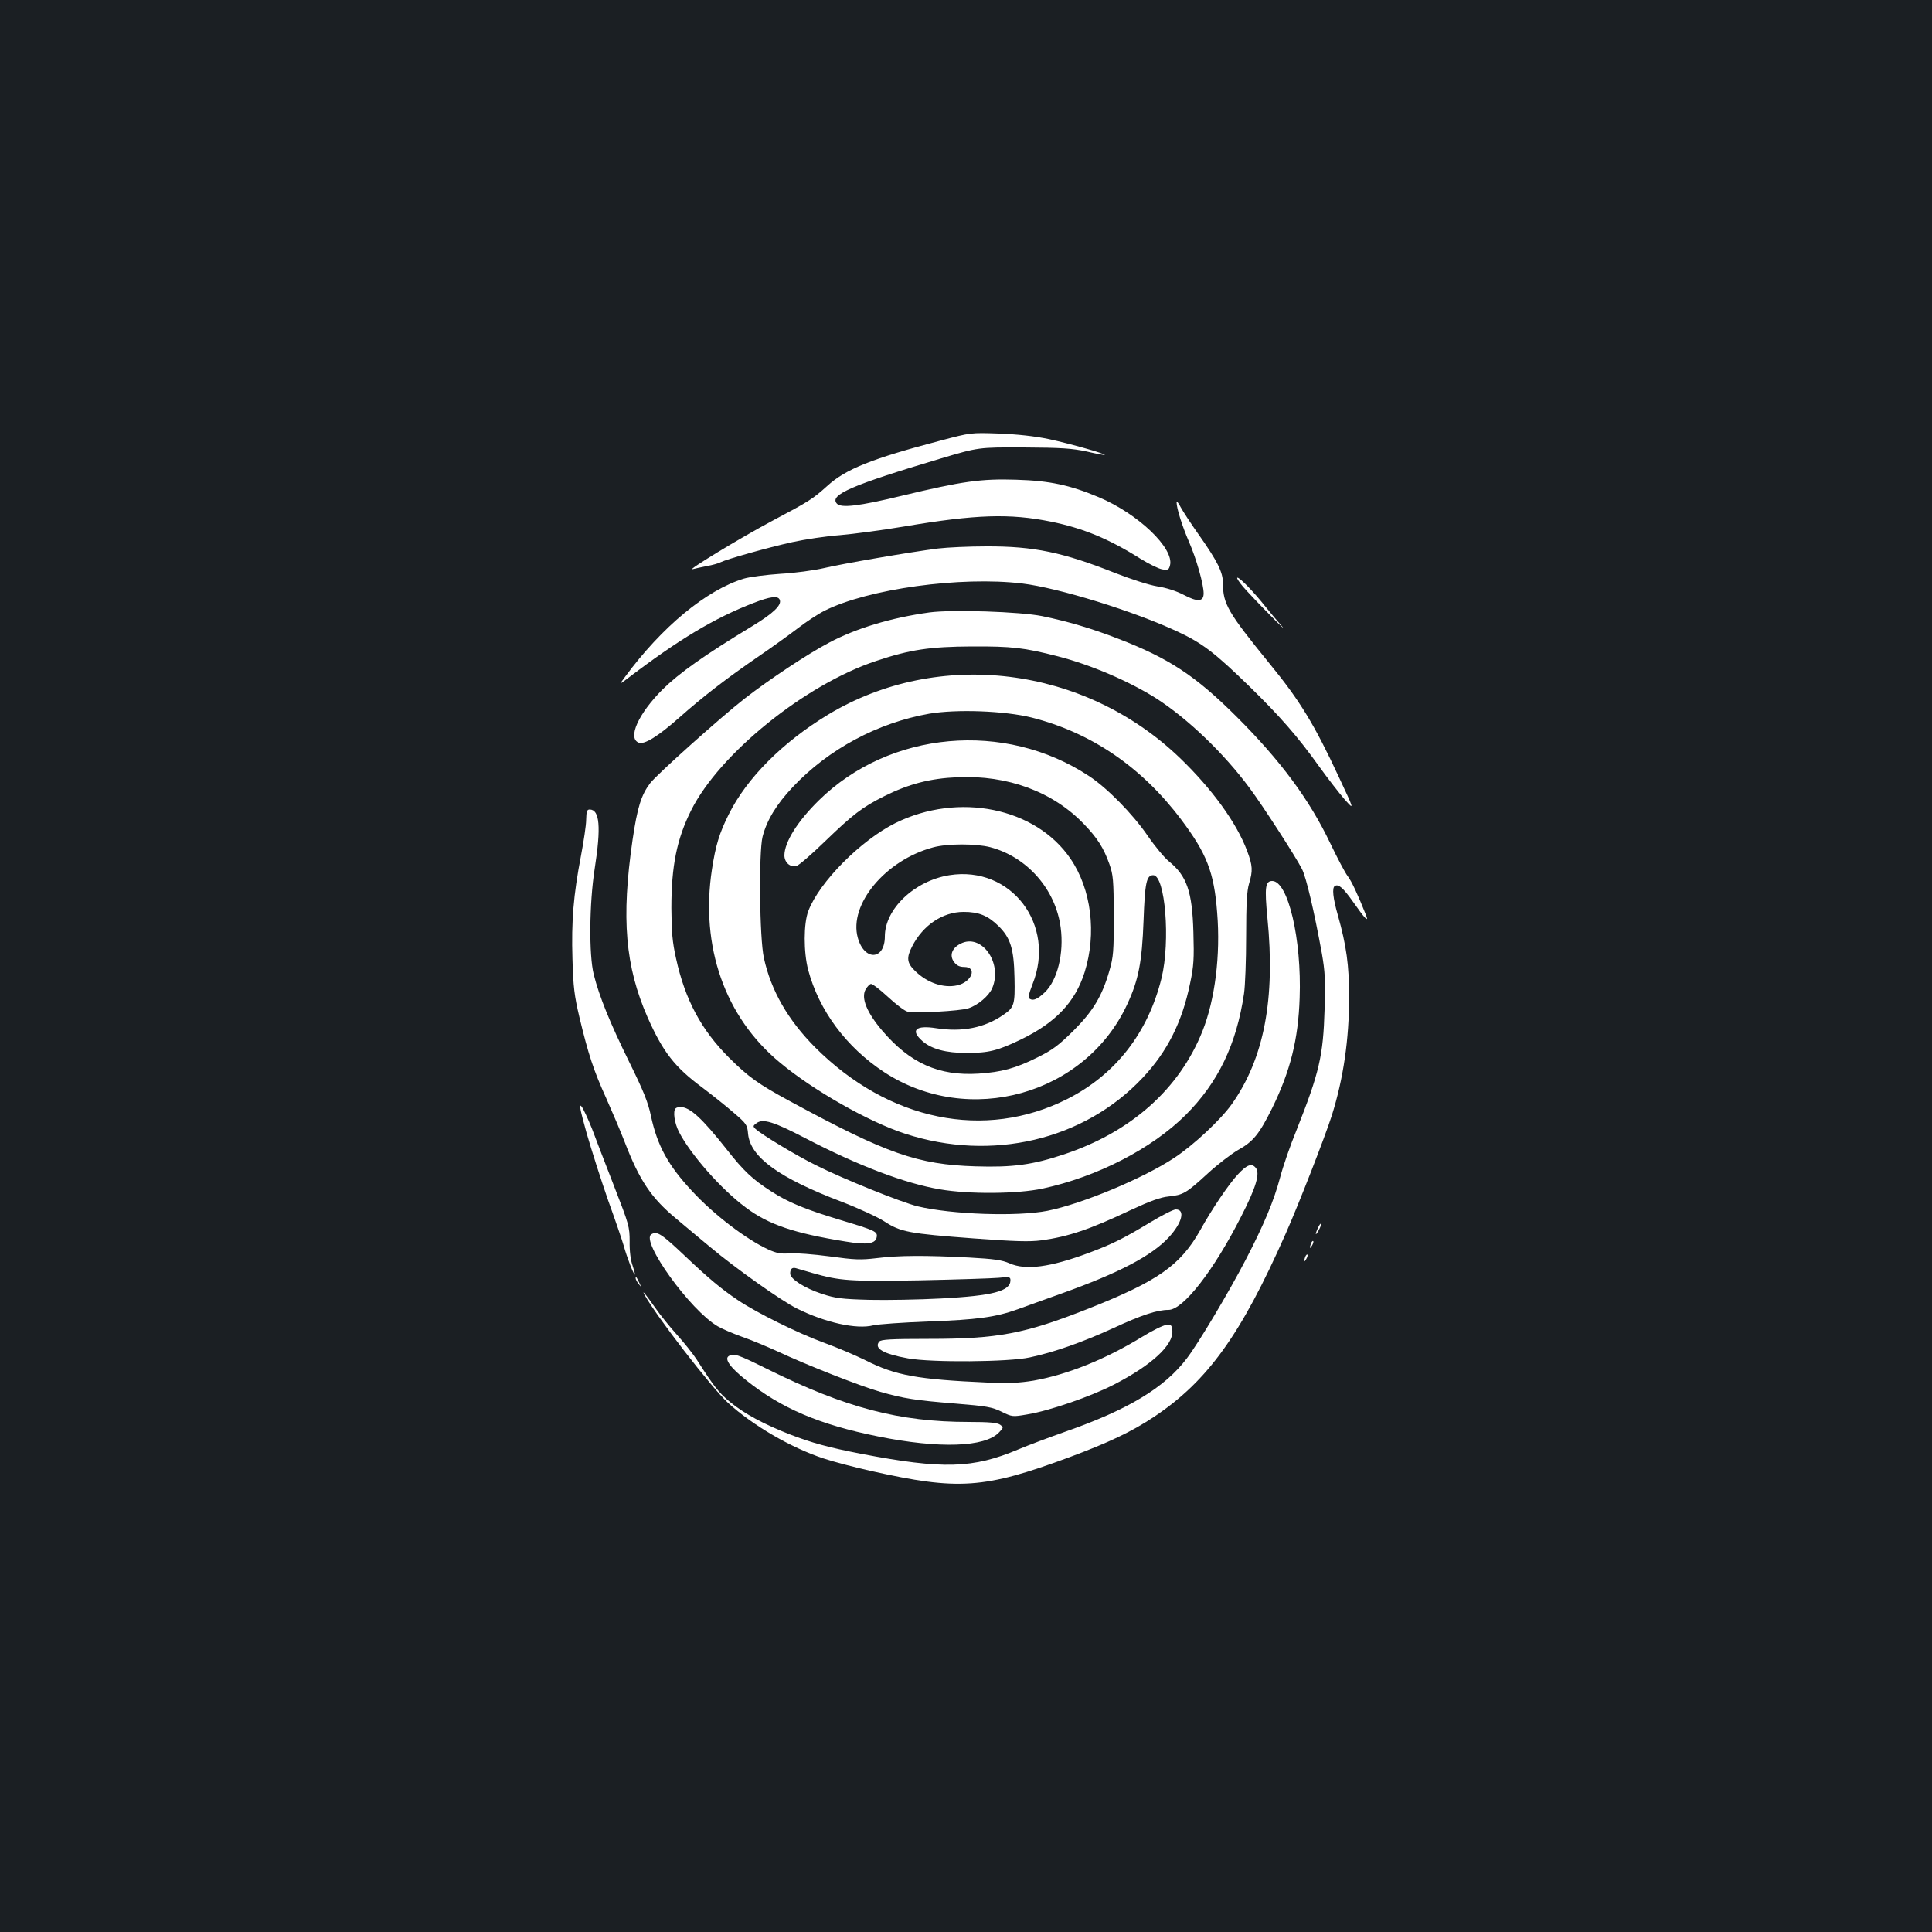 <?xml version="1.0" standalone="no"?>
<!DOCTYPE svg PUBLIC "-//W3C//DTD SVG 20010904//EN"
 "http://www.w3.org/TR/2001/REC-SVG-20010904/DTD/svg10.dtd">
<svg version="1.0" xmlns="http://www.w3.org/2000/svg"
 width="1000pt" height="1000pt" viewBox="0 0 1000 1000"
 preserveAspectRatio="xMidYMid meet">
<rect width="100%" height="100%" fill="#1b1f23"/>
<g transform="translate(0,1000) scale(0.1,-0.1)"
fill="#ffffff" stroke="none">
<path d="M4870 7720 c-358 -94 -493 -148 -589 -236 -76 -68 -90 -77 -286 -181
-167 -89 -449 -261 -410 -249 11 3 44 10 73 16 29 5 61 14 72 20 29 15 240 75
371 104 64 14 175 31 245 36 71 6 221 26 334 45 373 63 547 68 760 25 166 -34
298 -88 463 -192 44 -27 94 -52 113 -55 29 -5 34 -2 40 21 22 88 -165 267
-370 353 -147 62 -253 85 -426 90 -181 6 -280 -8 -592 -83 -223 -54 -316 -65
-337 -40 -38 45 77 95 539 233 195 58 195 58 430 57 195 -1 250 -5 325 -21 50
-12 91 -19 93 -18 7 6 -178 58 -288 82 -77 16 -163 25 -260 29 -145 5 -145 5
-300 -36z"/>
<path d="M6090 7400 c0 -31 29 -123 64 -204 39 -89 76 -221 76 -267 0 -44 -31
-46 -103 -8 -38 20 -91 37 -137 44 -43 7 -135 37 -215 68 -272 108 -423 140
-670 139 -88 0 -200 -5 -250 -11 -142 -18 -497 -79 -593 -102 -48 -11 -148
-25 -222 -29 -74 -5 -160 -16 -190 -25 -194 -59 -425 -250 -616 -510 -29 -39
-29 -39 11 -9 269 205 453 315 655 393 87 34 128 39 136 16 11 -27 -34 -70
-141 -135 -251 -152 -380 -244 -466 -329 -125 -125 -182 -252 -123 -275 29
-11 98 31 209 129 124 110 247 205 415 320 63 43 152 107 198 142 45 35 108
76 140 92 225 113 703 179 1022 141 190 -23 581 -144 807 -250 126 -59 190
-108 365 -278 163 -159 254 -263 365 -418 46 -64 106 -141 133 -172 51 -57 51
-57 -31 118 -126 271 -202 395 -356 583 -218 268 -243 311 -243 418 0 57 -28
114 -127 254 -39 55 -80 118 -92 140 -11 22 -21 33 -21 25z"/>
<path d="M6434 6963 c23 -26 86 -93 141 -148 54 -55 81 -80 59 -55 -22 25 -60
70 -84 100 -60 76 -132 150 -145 150 -6 0 7 -21 29 -47z"/>
<path d="M4810 6830 c-196 -27 -379 -82 -518 -156 -109 -57 -311 -191 -438
-290 -122 -95 -455 -393 -489 -438 -46 -61 -66 -124 -91 -294 -59 -406 -38
-653 78 -918 80 -180 140 -257 283 -363 49 -37 122 -95 161 -129 68 -58 72
-64 76 -111 12 -121 160 -228 486 -352 86 -33 186 -79 221 -102 83 -54 127
-62 460 -87 218 -16 289 -18 351 -10 140 19 252 57 463 157 101 47 154 66 195
70 76 8 91 16 202 118 52 48 123 102 157 122 80 44 111 83 178 218 94 192 135
356 142 570 11 303 -60 605 -142 605 -36 0 -40 -34 -25 -190 42 -420 -17 -729
-185 -966 -58 -81 -197 -211 -297 -277 -162 -107 -477 -238 -656 -274 -158
-31 -496 -19 -672 23 -85 21 -386 142 -525 212 -104 51 -282 159 -315 189 -13
13 -13 16 5 29 33 26 90 8 253 -77 275 -143 515 -234 697 -265 152 -26 401
-24 532 4 282 61 564 206 740 381 168 168 263 365 302 628 6 39 11 173 11 296
0 170 4 236 15 273 20 67 19 93 -10 170 -54 145 -182 321 -347 480 -496 477
-1250 570 -1822 225 -236 -143 -421 -329 -514 -516 -49 -98 -68 -161 -87 -285
-61 -399 67 -764 351 -999 172 -144 461 -308 649 -369 448 -146 925 -34 1229
289 128 136 205 289 246 490 19 89 21 127 17 264 -6 211 -34 291 -126 366 -22
17 -73 78 -112 135 -77 112 -209 246 -302 307 -436 288 -1032 235 -1399 -126
-110 -108 -177 -215 -178 -284 0 -37 30 -64 63 -55 12 3 78 60 147 127 144
139 193 177 307 234 126 63 237 92 378 98 261 12 495 -75 656 -243 69 -72 101
-122 131 -206 20 -57 22 -81 23 -268 0 -185 -2 -213 -23 -285 -38 -132 -85
-209 -186 -310 -76 -75 -107 -99 -186 -138 -114 -57 -186 -76 -305 -84 -206
-13 -355 54 -499 223 -79 93 -110 168 -86 212 8 14 20 27 27 29 6 3 46 -27 88
-66 42 -39 88 -74 102 -77 38 -10 272 3 315 17 50 16 107 65 124 105 55 131
-57 286 -165 229 -44 -22 -58 -61 -33 -94 14 -19 29 -26 53 -26 69 0 39 -78
-36 -95 -72 -16 -157 13 -220 76 -41 40 -44 67 -14 125 56 110 158 179 267
179 78 0 125 -19 180 -73 62 -61 80 -117 83 -268 3 -139 -1 -153 -58 -192 -97
-67 -212 -90 -347 -69 -107 17 -136 -10 -71 -67 47 -41 121 -61 227 -61 115 0
161 11 283 70 179 87 280 193 329 348 63 201 35 429 -73 587 -180 265 -580
346 -906 185 -179 -89 -394 -305 -451 -455 -25 -65 -25 -213 -1 -305 56 -210
197 -400 393 -529 438 -287 1042 -118 1259 352 58 125 76 217 84 432 7 196 15
235 50 235 62 0 90 -341 43 -533 -70 -283 -238 -499 -487 -625 -428 -216 -925
-114 -1306 267 -140 141 -228 293 -265 462 -23 101 -27 548 -7 628 22 86 72
168 157 258 185 196 439 332 706 379 142 24 389 15 530 -20 308 -78 569 -256
773 -527 133 -177 171 -273 187 -483 18 -220 -11 -449 -76 -613 -120 -300
-369 -522 -717 -638 -162 -54 -265 -68 -457 -62 -301 9 -461 66 -959 336 -168
91 -216 126 -317 226 -144 144 -228 300 -275 515 -19 85 -23 135 -24 260 0
217 28 357 102 505 146 293 590 652 958 774 176 59 280 74 495 75 206 1 270
-6 445 -51 172 -44 371 -130 510 -218 163 -105 350 -284 483 -464 68 -91 239
-356 271 -419 22 -43 63 -218 103 -437 16 -93 19 -138 14 -290 -7 -240 -27
-326 -145 -624 -33 -80 -71 -191 -85 -245 -32 -121 -85 -247 -178 -426 -86
-166 -247 -436 -305 -511 -115 -152 -305 -266 -628 -379 -82 -29 -192 -70
-244 -92 -235 -99 -390 -104 -813 -23 -170 33 -257 57 -371 101 -133 52 -235
107 -308 167 -60 50 -82 78 -171 217 -19 30 -66 89 -103 130 -37 41 -88 104
-113 140 -47 67 -72 98 -57 70 59 -109 347 -482 433 -561 128 -117 325 -232
495 -288 51 -17 162 -46 247 -65 451 -101 583 -92 1024 71 204 76 323 132 440
210 277 185 449 424 680 946 70 158 205 505 239 612 61 193 90 397 90 615 0
165 -14 265 -58 422 -26 90 -31 143 -16 152 19 12 43 -9 96 -84 58 -83 81
-108 66 -68 -43 108 -75 177 -96 204 -13 17 -53 93 -89 168 -108 227 -257 428
-485 656 -213 212 -350 303 -616 405 -134 52 -259 89 -391 116 -112 23 -468
35 -584 19z m315 -1215 c191 -50 339 -218 365 -416 18 -133 -17 -274 -83 -336
-37 -35 -59 -44 -77 -33 -9 6 -6 23 14 75 124 308 -111 616 -430 565 -181 -29
-334 -175 -334 -317 0 -123 -106 -129 -140 -7 -48 172 143 402 390 468 73 20
221 20 295 1z"/>
<path d="M3034 5757 c0 -28 -13 -113 -27 -187 -39 -203 -50 -339 -44 -533 4
-146 10 -192 36 -302 46 -192 74 -277 139 -420 32 -72 75 -173 95 -225 77
-200 138 -291 266 -397 47 -40 127 -106 176 -147 131 -110 369 -279 450 -319
147 -73 309 -109 395 -87 25 6 153 15 285 20 251 9 348 22 462 63 37 14 140
50 228 82 299 107 466 195 555 291 69 75 86 144 36 144 -13 0 -71 -30 -131
-66 -139 -84 -197 -113 -317 -158 -203 -76 -329 -92 -413 -55 -38 17 -80 23
-209 30 -228 12 -366 11 -477 -3 -85 -10 -114 -9 -245 9 -82 11 -175 18 -206
16 -46 -4 -68 0 -112 20 -113 52 -280 179 -393 301 -125 134 -181 236 -214
391 -15 71 -39 130 -113 280 -98 199 -155 339 -183 452 -25 101 -23 366 5 546
34 217 26 307 -26 307 -14 0 -17 -10 -18 -53z m1171 -2346 c143 -41 193 -44
555 -38 190 4 373 10 408 13 57 6 62 5 62 -13 0 -56 -92 -80 -360 -94 -113 -6
-279 -9 -370 -7 -145 4 -175 8 -246 31 -90 30 -164 77 -164 105 0 24 10 33 29
28 9 -3 48 -14 86 -25z"/>
<path d="M3036 4136 c25 -87 75 -244 112 -350 38 -105 74 -211 81 -236 15 -55
52 -152 57 -147 2 1 -4 23 -12 47 -10 27 -16 76 -15 124 0 76 -3 87 -80 285
-44 113 -96 248 -115 299 -20 50 -44 102 -54 115 -14 17 -8 -15 26 -137z"/>
<path d="M3497 4263 c-15 -14 -6 -76 17 -121 59 -116 219 -298 346 -392 117
-88 249 -133 516 -176 113 -19 157 -12 162 24 4 27 -7 33 -184 86 -189 57
-275 93 -363 150 -95 61 -142 105 -229 216 -128 162 -191 220 -240 220 -10 0
-22 -3 -25 -7z"/>
<path d="M6407 3921 c-46 -49 -133 -177 -195 -289 -103 -182 -219 -263 -577
-405 -332 -131 -468 -157 -828 -157 -195 0 -247 -3 -256 -14 -29 -35 21 -64
149 -87 120 -22 522 -19 630 5 127 27 274 79 433 152 147 68 227 94 285 94 76
0 234 203 376 483 77 150 99 224 76 252 -21 26 -46 17 -93 -34z"/>
<path d="M6822 3645 c-17 -37 -14 -45 4 -12 9 16 14 31 11 33 -2 2 -9 -7 -15
-21z"/>
<path d="M3371 3611 c-56 -35 202 -394 344 -476 22 -13 78 -37 125 -54 47 -16
130 -51 185 -76 151 -71 432 -181 531 -209 123 -35 181 -44 391 -61 160 -13
188 -18 237 -42 55 -27 57 -27 133 -14 116 19 327 92 450 155 194 100 308 205
301 279 -3 29 -6 32 -32 29 -17 -2 -73 -30 -125 -62 -190 -116 -386 -195 -561
-226 -74 -12 -127 -15 -240 -10 -362 16 -475 37 -628 114 -54 27 -151 68 -217
92 -134 49 -347 154 -445 220 -84 56 -153 114 -265 220 -132 125 -154 140
-184 121z"/>
<path d="M6786 3565 c-9 -26 -7 -32 5 -12 6 10 9 21 6 23 -2 3 -7 -2 -11 -11z"/>
<path d="M6756 3495 c-9 -26 -7 -32 5 -12 6 10 9 21 6 23 -2 3 -7 -2 -11 -11z"/>
<path d="M3290 3384 c0 -6 7 -19 16 -30 14 -18 14 -18 3 6 -14 31 -19 36 -19
24z"/>
<path d="M3772 2981 c-24 -15 8 -60 90 -125 181 -145 379 -230 683 -291 316
-64 554 -56 626 21 24 25 24 26 5 40 -15 10 -55 14 -160 14 -363 0 -639 73
-1045 274 -153 76 -174 83 -199 67z"/>
</g>
</svg>
